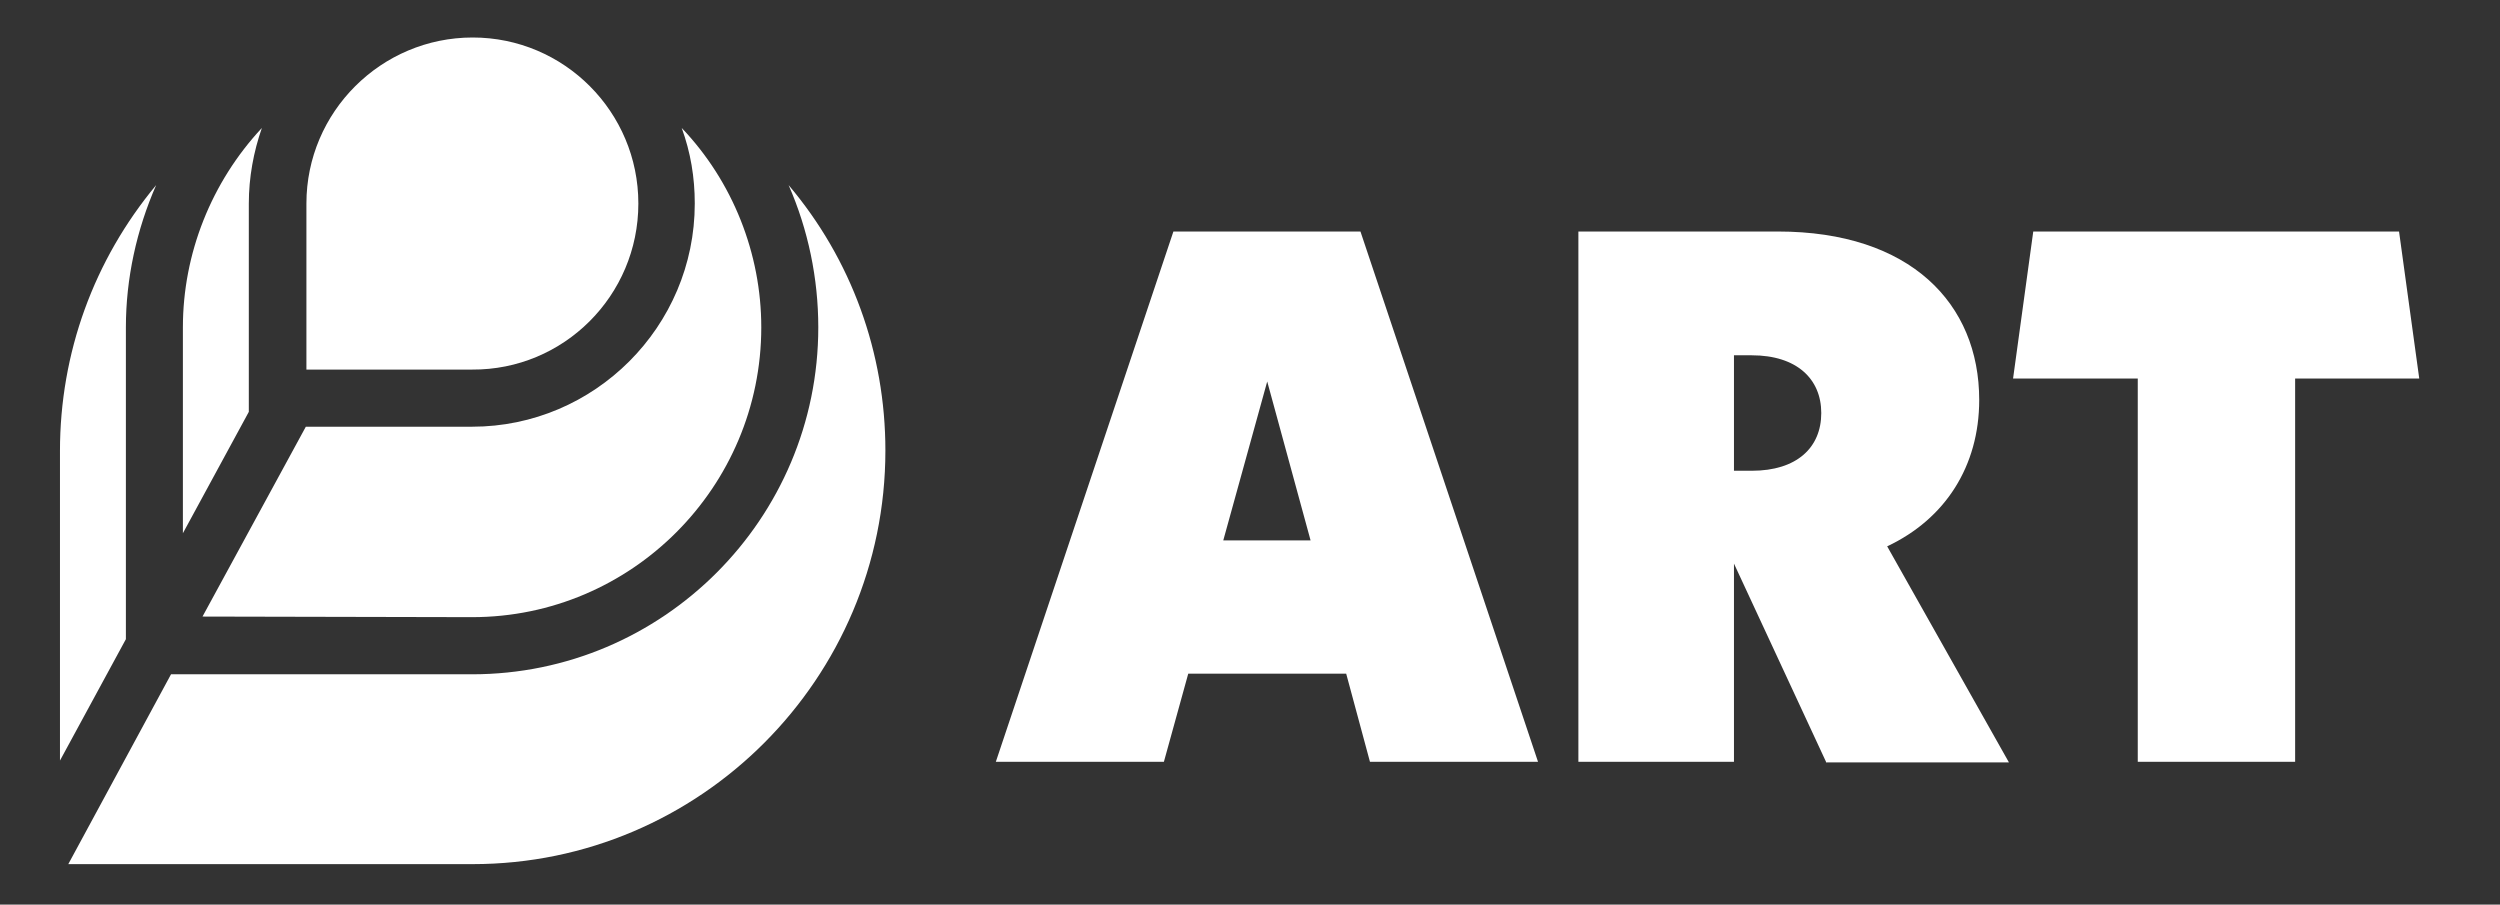 <svg width="152" height="55" viewBox="0 0 152 55" fill="none" xmlns="http://www.w3.org/2000/svg">
<rect x="0" y="0" width="152" height="55" fill="#333333" stroke="none"/>
<path d="M38.812 12.375C38.812 6.803 34.299 2.28 28.739 2.28C23.179 2.28 18.63 6.803 18.63 12.375V22.47H28.703C34.263 22.507 38.812 17.983 38.812 12.375Z" fill="white"/>
<path d="M15.128 12.375C15.128 10.783 15.417 9.227 15.922 7.78C12.853 11.072 11.12 15.415 11.12 19.901V32.421L15.128 25.04V12.375Z" fill="white"/>
<path d="M28.703 37.523C38.415 37.523 46.286 29.599 46.286 19.901C46.286 15.415 44.553 11.036 41.448 7.78C41.989 9.263 42.242 10.783 42.242 12.375C42.242 19.865 36.141 25.944 28.703 25.944H18.594L12.312 37.487L28.703 37.523Z" fill="white"/>
<path d="M7.654 19.901C7.654 16.934 8.304 13.967 9.495 11.253C5.704 15.812 3.646 21.457 3.646 27.428V46.243L7.654 38.862V19.901Z" fill="white"/>
<path d="M49.752 19.901C49.752 31.553 40.292 40.997 28.703 40.997H10.398L4.152 52.539H28.739C42.567 52.539 53.832 41.25 53.832 27.392C53.832 21.457 51.774 15.776 47.947 11.253C49.138 13.967 49.752 16.934 49.752 19.901Z" fill="white"/>
<path d="M81.849 40.961H72.245L70.765 46.316H60.547L71.343 14.076H82.716L93.511 46.316H83.293L81.849 40.961ZM79.683 32.855L77.047 23.194L74.375 32.855H79.683Z" fill="white"/>
<path d="M111.021 46.316L105.425 34.266V46.316H95.966V14.076H108.097C116.148 14.076 120.336 18.454 120.336 24.316C120.336 28.332 118.278 31.553 114.74 33.217L122.142 46.352H111.021V46.316ZM106.508 28.622C109.252 28.622 110.733 27.21 110.733 25.112C110.733 23.049 109.252 21.602 106.508 21.602H105.425V28.622H106.508Z" fill="white"/>
<path d="M139.544 23.013V46.316H129.976V23.013H122.395L123.622 14.076H145.862L147.09 23.013H139.544Z" fill="white"/>
</svg>
